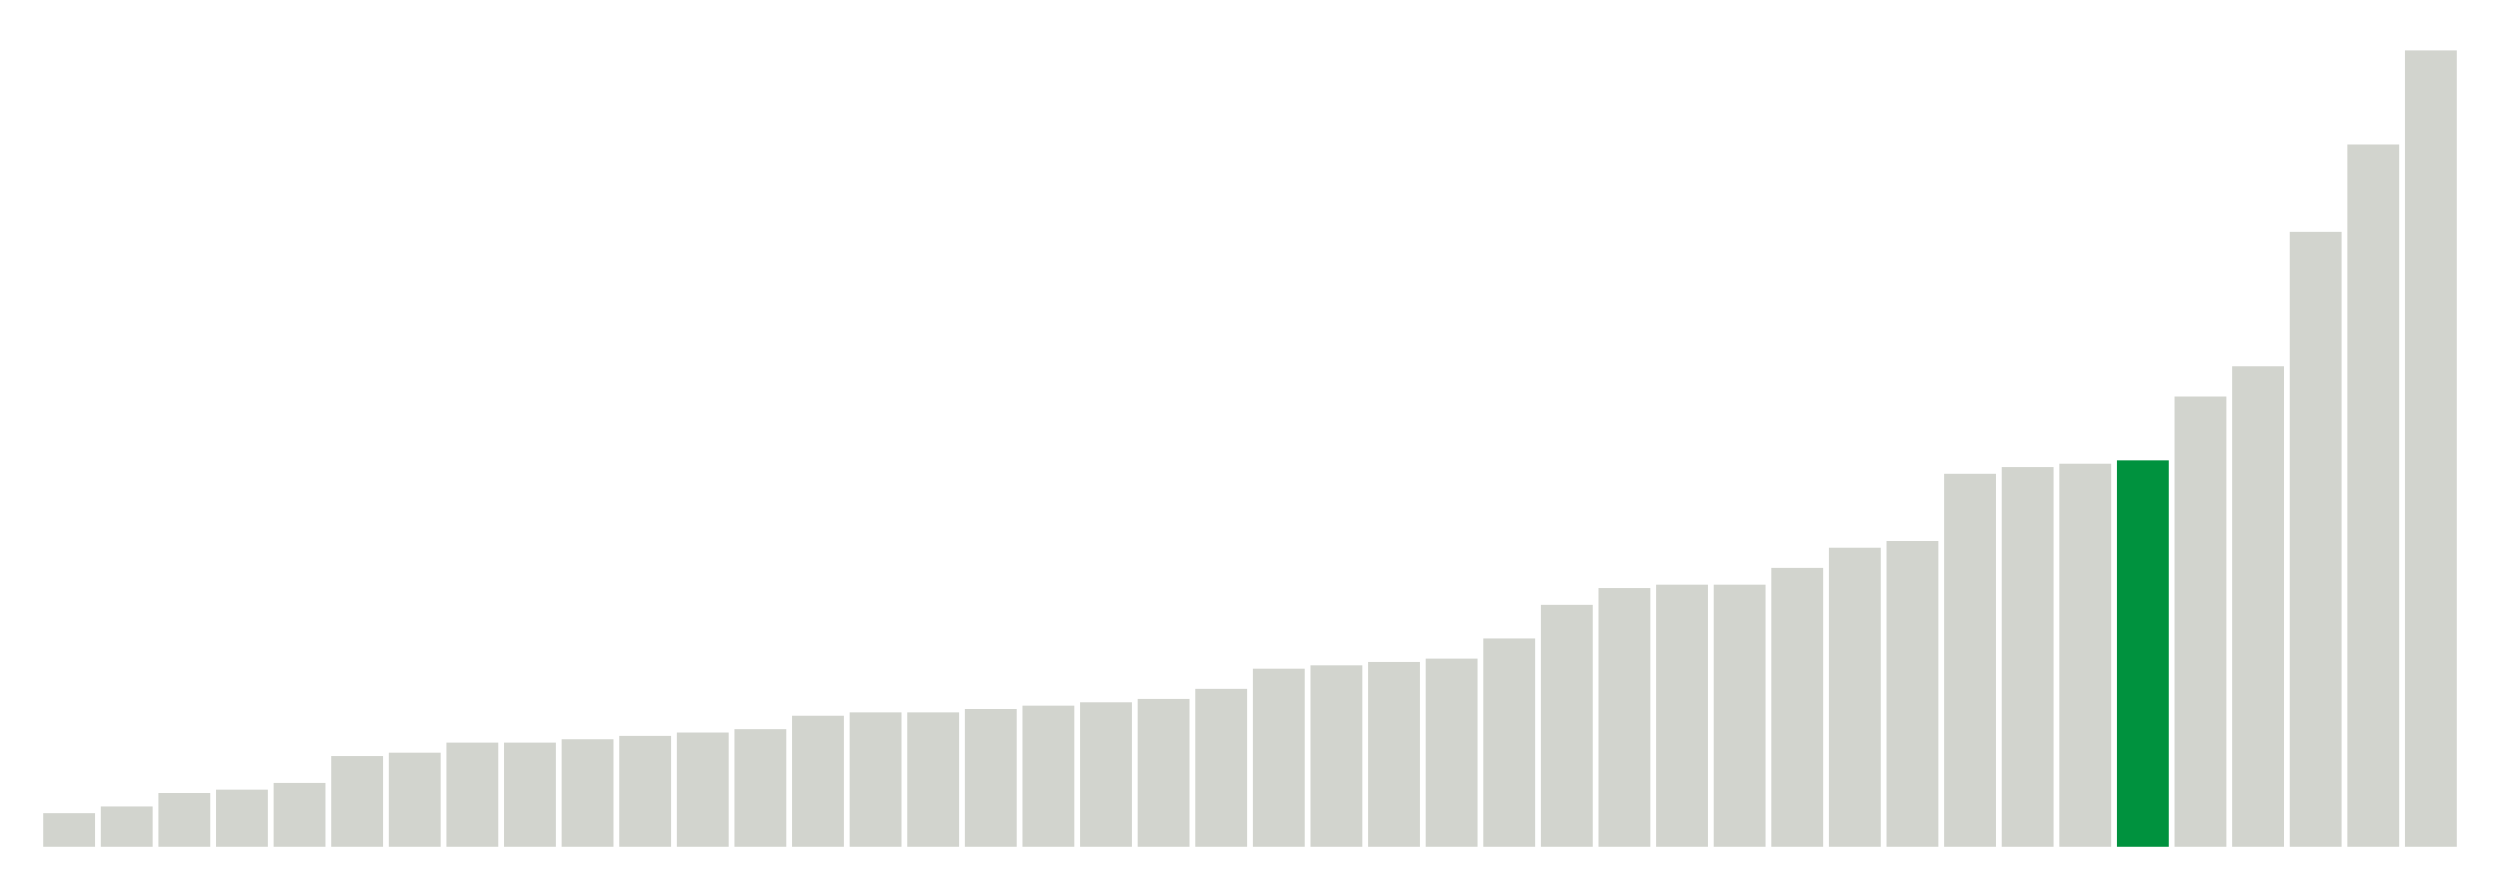 <svg xmlns="http://www.w3.org/2000/svg" xmlns:xlink="http://www.w3.org/1999/xlink" version="1.1" class="marks" width="310" height="110"><g fill="none" stroke-miterlimit="10" transform="translate(5,5)"><g class="mark-group role-frame root" role="graphics-object" aria-roledescription="group mark container"><g transform="translate(0,0)"><path class="background" aria-hidden="true" d="M0,0h300v100h-300Z" stroke="#ddd" stroke-width="0"/><g><g class="mark-rect role-mark marks" role="graphics-object" aria-roledescription="rect mark container"><path aria-label="neighborhood: Greenwich Village - SoHo; unmodified_data_value_geo_entity: 1" role="graphics-symbol" aria-roledescription="bar" d="M0.357,95.833h6.429v4.167h-6.429Z" fill="#D2D4CE"/><path aria-label="neighborhood: Upper East Side; unmodified_data_value_geo_entity: 1.2" role="graphics-symbol" aria-roledescription="bar" d="M7.5,95h6.429v5h-6.429Z" fill="#D2D4CE"/><path aria-label="neighborhood: Borough Park; unmodified_data_value_geo_entity: 1.6" role="graphics-symbol" aria-roledescription="bar" d="M14.643,93.333h6.429v6.667h-6.429Z" fill="#D2D4CE"/><path aria-label="neighborhood: Bensonhurst - Bay Ridge; unmodified_data_value_geo_entity: 1.7" role="graphics-symbol" aria-roledescription="bar" d="M21.786,92.917h6.429v7.083h-6.429Z" fill="#D2D4CE"/><path aria-label="neighborhood: Gramercy Park - Murray Hill; unmodified_data_value_geo_entity: 1.9" role="graphics-symbol" aria-roledescription="bar" d="M28.929,92.083h6.429v7.917h-6.429Z" fill="#D2D4CE"/><path aria-label="neighborhood: Flushing - Clearview; unmodified_data_value_geo_entity: 2.7" role="graphics-symbol" aria-roledescription="bar" d="M36.071,88.75h6.429v11.25h-6.429Z" fill="#D2D4CE"/><path aria-label="neighborhood: South Beach - Tottenville; unmodified_data_value_geo_entity: 2.8" role="graphics-symbol" aria-roledescription="bar" d="M43.214,88.333h6.429v11.667h-6.429Z" fill="#D2D4CE"/><path aria-label="neighborhood: Bayside - Little Neck; unmodified_data_value_geo_entity: 3.1" role="graphics-symbol" aria-roledescription="bar" d="M50.357,87.083h6.429v12.917h-6.429Z" fill="#D2D4CE"/><path aria-label="neighborhood: Ridgewood - Forest Hills; unmodified_data_value_geo_entity: 3.1" role="graphics-symbol" aria-roledescription="bar" d="M57.5,87.083h6.429v12.917h-6.429Z" fill="#D2D4CE"/><path aria-label="neighborhood: Lower Manhattan; unmodified_data_value_geo_entity: 3.2" role="graphics-symbol" aria-roledescription="bar" d="M64.643,86.667h6.429v13.333h-6.429Z" fill="#D2D4CE"/><path aria-label="neighborhood: Chelsea - Clinton; unmodified_data_value_geo_entity: 3.3" role="graphics-symbol" aria-roledescription="bar" d="M71.786,86.25h6.429v13.75h-6.429Z" fill="#D2D4CE"/><path aria-label="neighborhood: West Queens; unmodified_data_value_geo_entity: 3.4" role="graphics-symbol" aria-roledescription="bar" d="M78.929,85.833h6.429v14.167h-6.429Z" fill="#D2D4CE"/><path aria-label="neighborhood: Long Island City - Astoria; unmodified_data_value_geo_entity: 3.5" role="graphics-symbol" aria-roledescription="bar" d="M86.071,85.417h6.429v14.583h-6.429Z" fill="#D2D4CE"/><path aria-label="neighborhood: Coney Island - Sheepshead Bay; unmodified_data_value_geo_entity: 3.9" role="graphics-symbol" aria-roledescription="bar" d="M93.214,83.75h6.429v16.25h-6.429Z" fill="#D2D4CE"/><path aria-label="neighborhood: Sunset Park; unmodified_data_value_geo_entity: 4" role="graphics-symbol" aria-roledescription="bar" d="M100.357,83.333h6.429v16.667h-6.429Z" fill="#D2D4CE"/><path aria-label="neighborhood: Upper West Side; unmodified_data_value_geo_entity: 4" role="graphics-symbol" aria-roledescription="bar" d="M107.5,83.333h6.429v16.667h-6.429Z" fill="#D2D4CE"/><path aria-label="neighborhood: Greenpoint; unmodified_data_value_geo_entity: 4.1" role="graphics-symbol" aria-roledescription="bar" d="M114.643,82.917h6.429v17.083h-6.429Z" fill="#D2D4CE"/><path aria-label="neighborhood: Willowbrook; unmodified_data_value_geo_entity: 4.2" role="graphics-symbol" aria-roledescription="bar" d="M121.786,82.5h6.429v17.5h-6.429Z" fill="#D2D4CE"/><path aria-label="neighborhood: Southwest Queens; unmodified_data_value_geo_entity: 4.3" role="graphics-symbol" aria-roledescription="bar" d="M128.929,82.083h6.429v17.917h-6.429Z" fill="#D2D4CE"/><path aria-label="neighborhood: Union Square - Lower East Side; unmodified_data_value_geo_entity: 4.4" role="graphics-symbol" aria-roledescription="bar" d="M136.071,81.667h6.429v18.333h-6.429Z" fill="#D2D4CE"/><path aria-label="neighborhood: Fresh Meadows; unmodified_data_value_geo_entity: 4.7" role="graphics-symbol" aria-roledescription="bar" d="M143.214,80.417h6.429v19.583h-6.429Z" fill="#D2D4CE"/><path aria-label="neighborhood: Downtown - Heights - Slope; unmodified_data_value_geo_entity: 5.3" role="graphics-symbol" aria-roledescription="bar" d="M150.357,77.917h6.429v22.083h-6.429Z" fill="#D2D4CE"/><path aria-label="neighborhood: Southeast Queens; unmodified_data_value_geo_entity: 5.4" role="graphics-symbol" aria-roledescription="bar" d="M157.5,77.5h6.429v22.5h-6.429Z" fill="#D2D4CE"/><path aria-label="neighborhood: Canarsie - Flatlands; unmodified_data_value_geo_entity: 5.5" role="graphics-symbol" aria-roledescription="bar" d="M164.643,77.083h6.429v22.917h-6.429Z" fill="#D2D4CE"/><path aria-label="neighborhood: Kingsbridge - Riverdale; unmodified_data_value_geo_entity: 5.6" role="graphics-symbol" aria-roledescription="bar" d="M171.786,76.667h6.429v23.333h-6.429Z" fill="#D2D4CE"/><path aria-label="neighborhood: Washington Heights; unmodified_data_value_geo_entity: 6.2" role="graphics-symbol" aria-roledescription="bar" d="M178.929,74.167h6.429v25.833h-6.429Z" fill="#D2D4CE"/><path aria-label="neighborhood: East Flatbush - Flatbush; unmodified_data_value_geo_entity: 7.2" role="graphics-symbol" aria-roledescription="bar" d="M186.071,70h6.429v30h-6.429Z" fill="#D2D4CE"/><path aria-label="neighborhood: Rockaways; unmodified_data_value_geo_entity: 7.7" role="graphics-symbol" aria-roledescription="bar" d="M193.214,67.917h6.429v32.083h-6.429Z" fill="#D2D4CE"/><path aria-label="neighborhood: East New York; unmodified_data_value_geo_entity: 7.8" role="graphics-symbol" aria-roledescription="bar" d="M200.357,67.5h6.429v32.5h-6.429Z" fill="#D2D4CE"/><path aria-label="neighborhood: Jamaica; unmodified_data_value_geo_entity: 7.8" role="graphics-symbol" aria-roledescription="bar" d="M207.5,67.5h6.429v32.5h-6.429Z" fill="#D2D4CE"/><path aria-label="neighborhood: Bedford Stuyvesant - Crown Heights; unmodified_data_value_geo_entity: 8.3" role="graphics-symbol" aria-roledescription="bar" d="M214.643,65.417h6.429v34.583h-6.429Z" fill="#D2D4CE"/><path aria-label="neighborhood: Stapleton - St. George; unmodified_data_value_geo_entity: 8.9" role="graphics-symbol" aria-roledescription="bar" d="M221.786,62.917h6.429v37.083h-6.429Z" fill="#D2D4CE"/><path aria-label="neighborhood: Williamsburg - Bushwick; unmodified_data_value_geo_entity: 9.1" role="graphics-symbol" aria-roledescription="bar" d="M228.929,62.083h6.429v37.917h-6.429Z" fill="#D2D4CE"/><path aria-label="neighborhood: East Harlem; unmodified_data_value_geo_entity: 11.1" role="graphics-symbol" aria-roledescription="bar" d="M236.071,53.75h6.429v46.25h-6.429Z" fill="#D2D4CE"/><path aria-label="neighborhood: Central Harlem - Morningside Heights; unmodified_data_value_geo_entity: 11.3" role="graphics-symbol" aria-roledescription="bar" d="M243.214,52.917h6.429v47.083h-6.429Z" fill="#D2D4CE"/><path aria-label="neighborhood: Northeast Bronx; unmodified_data_value_geo_entity: 11.4" role="graphics-symbol" aria-roledescription="bar" d="M250.357,52.5h6.429v47.5h-6.429Z" fill="#D2D4CE"/><path aria-label="neighborhood: Port Richmond; unmodified_data_value_geo_entity: 11.5" role="graphics-symbol" aria-roledescription="bar" d="M257.5,52.083h6.429v47.917h-6.429Z" fill="#00923E"/><path aria-label="neighborhood: Pelham - Throgs Neck; unmodified_data_value_geo_entity: 13.4" role="graphics-symbol" aria-roledescription="bar" d="M264.643,44.167h6.429v55.833h-6.429Z" fill="#D2D4CE"/><path aria-label="neighborhood: Fordham - Bronx Pk; unmodified_data_value_geo_entity: 14.3" role="graphics-symbol" aria-roledescription="bar" d="M271.786,40.417h6.429v59.583h-6.429Z" fill="#D2D4CE"/><path aria-label="neighborhood: High Bridge - Morrisania; unmodified_data_value_geo_entity: 18.3" role="graphics-symbol" aria-roledescription="bar" d="M278.929,23.75h6.429v76.25h-6.429Z" fill="#D2D4CE"/><path aria-label="neighborhood: Crotona -Tremont; unmodified_data_value_geo_entity: 20.9" role="graphics-symbol" aria-roledescription="bar" d="M286.071,12.917h6.429v87.083h-6.429Z" fill="#D2D4CE"/><path aria-label="neighborhood: Hunts Point - Mott Haven; unmodified_data_value_geo_entity: 23.7" role="graphics-symbol" aria-roledescription="bar" d="M293.214,1.25h6.429v98.75h-6.429Z" fill="#D2D4CE"/></g></g><path class="foreground" aria-hidden="true" d="" display="none"/></g></g></g></svg>
